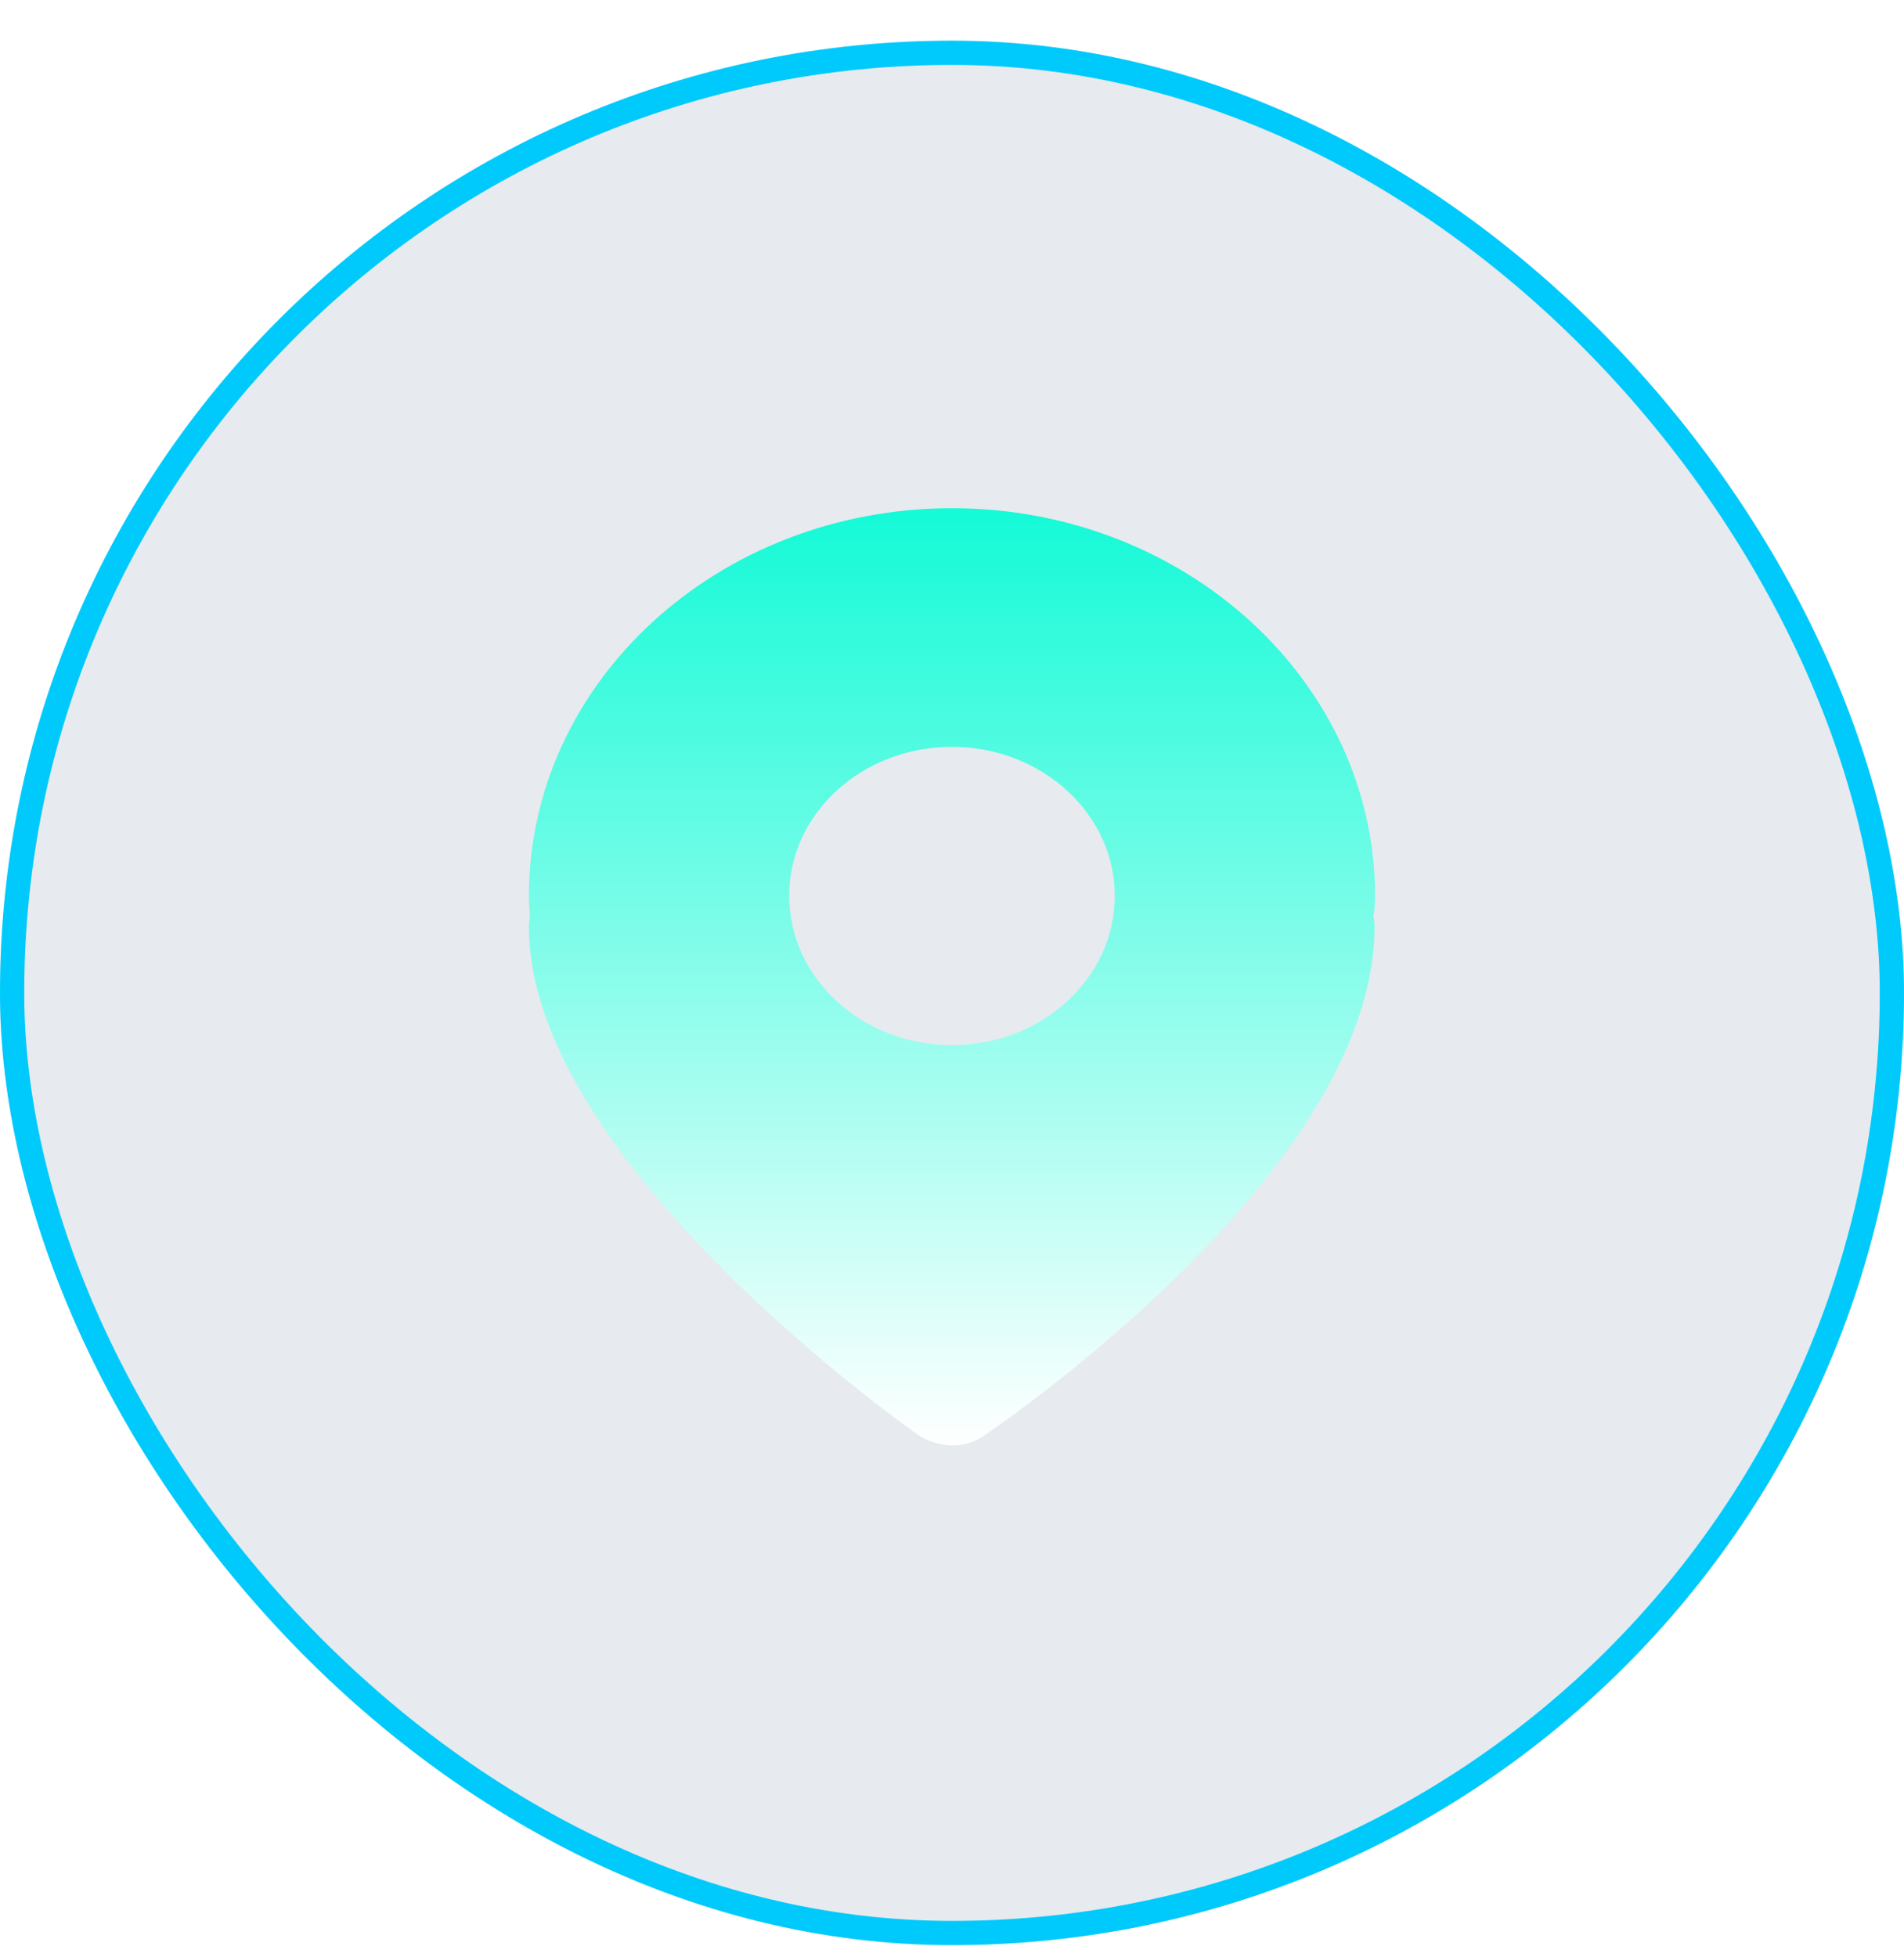 <svg width="36" height="37" viewBox="0 0 36 37" fill="none" xmlns="http://www.w3.org/2000/svg">
<g filter="url(#filter0_i_318_2168)">
<rect y="0.769" width="36" height="36" rx="18" fill="#0C2B55" fill-opacity="0.1"/>
<rect x="0.229" y="0.998" width="35.542" height="35.542" rx="17.771" stroke="#00CAFC" stroke-width="0.458"/>
<path d="M26 16.943C26 12.896 22.416 9.607 18 9.607C13.584 9.607 10 12.885 10 16.943C10 17.07 10.011 17.196 10.021 17.323C10.011 17.386 10 17.449 10 17.512C10 22.023 17.378 27.136 17.378 27.136C17.378 27.136 17.989 27.557 18.611 27.136C19.223 26.714 25.989 22.023 25.989 17.512C25.989 17.449 25.979 17.386 25.968 17.323C25.989 17.196 26 17.07 26 16.943ZM18 19.757C16.303 19.757 14.922 18.493 14.922 16.933C14.922 15.373 16.303 14.118 18 14.118C19.697 14.118 21.078 15.383 21.078 16.933C21.078 18.493 19.697 19.757 18 19.757Z" fill="url(#paint0_linear_318_2168)"/>
</g>
<defs>
<filter id="filter0_i_318_2168" x="0" y="0.769" width="36" height="36" filterUnits="userSpaceOnUse" color-interpolation-filters="sRGB">
<feFlood flood-opacity="0" result="BackgroundImageFix"/>
<feBlend mode="normal" in="SourceGraphic" in2="BackgroundImageFix" result="shape"/>
<feColorMatrix in="SourceAlpha" type="matrix" values="0 0 0 0 0 0 0 0 0 0 0 0 0 0 0 0 0 0 127 0" result="hardAlpha"/>
<feOffset/>
<feGaussianBlur stdDeviation="5.496"/>
<feComposite in2="hardAlpha" operator="arithmetic" k2="-1" k3="1"/>
<feColorMatrix type="matrix" values="0 0 0 0 0.078 0 0 0 0 0.98 0 0 0 0 0.843 0 0 0 0.5 0"/>
<feBlend mode="normal" in2="shape" result="effect1_innerShadow_318_2168"/>
</filter>
<linearGradient id="paint0_linear_318_2168" x1="18" y1="9.607" x2="18" y2="27.323" gradientUnits="userSpaceOnUse">
<stop stop-color="#14FAD7"/>
<stop offset="1" stop-color="white"/>
</linearGradient>
</defs>
</svg>

